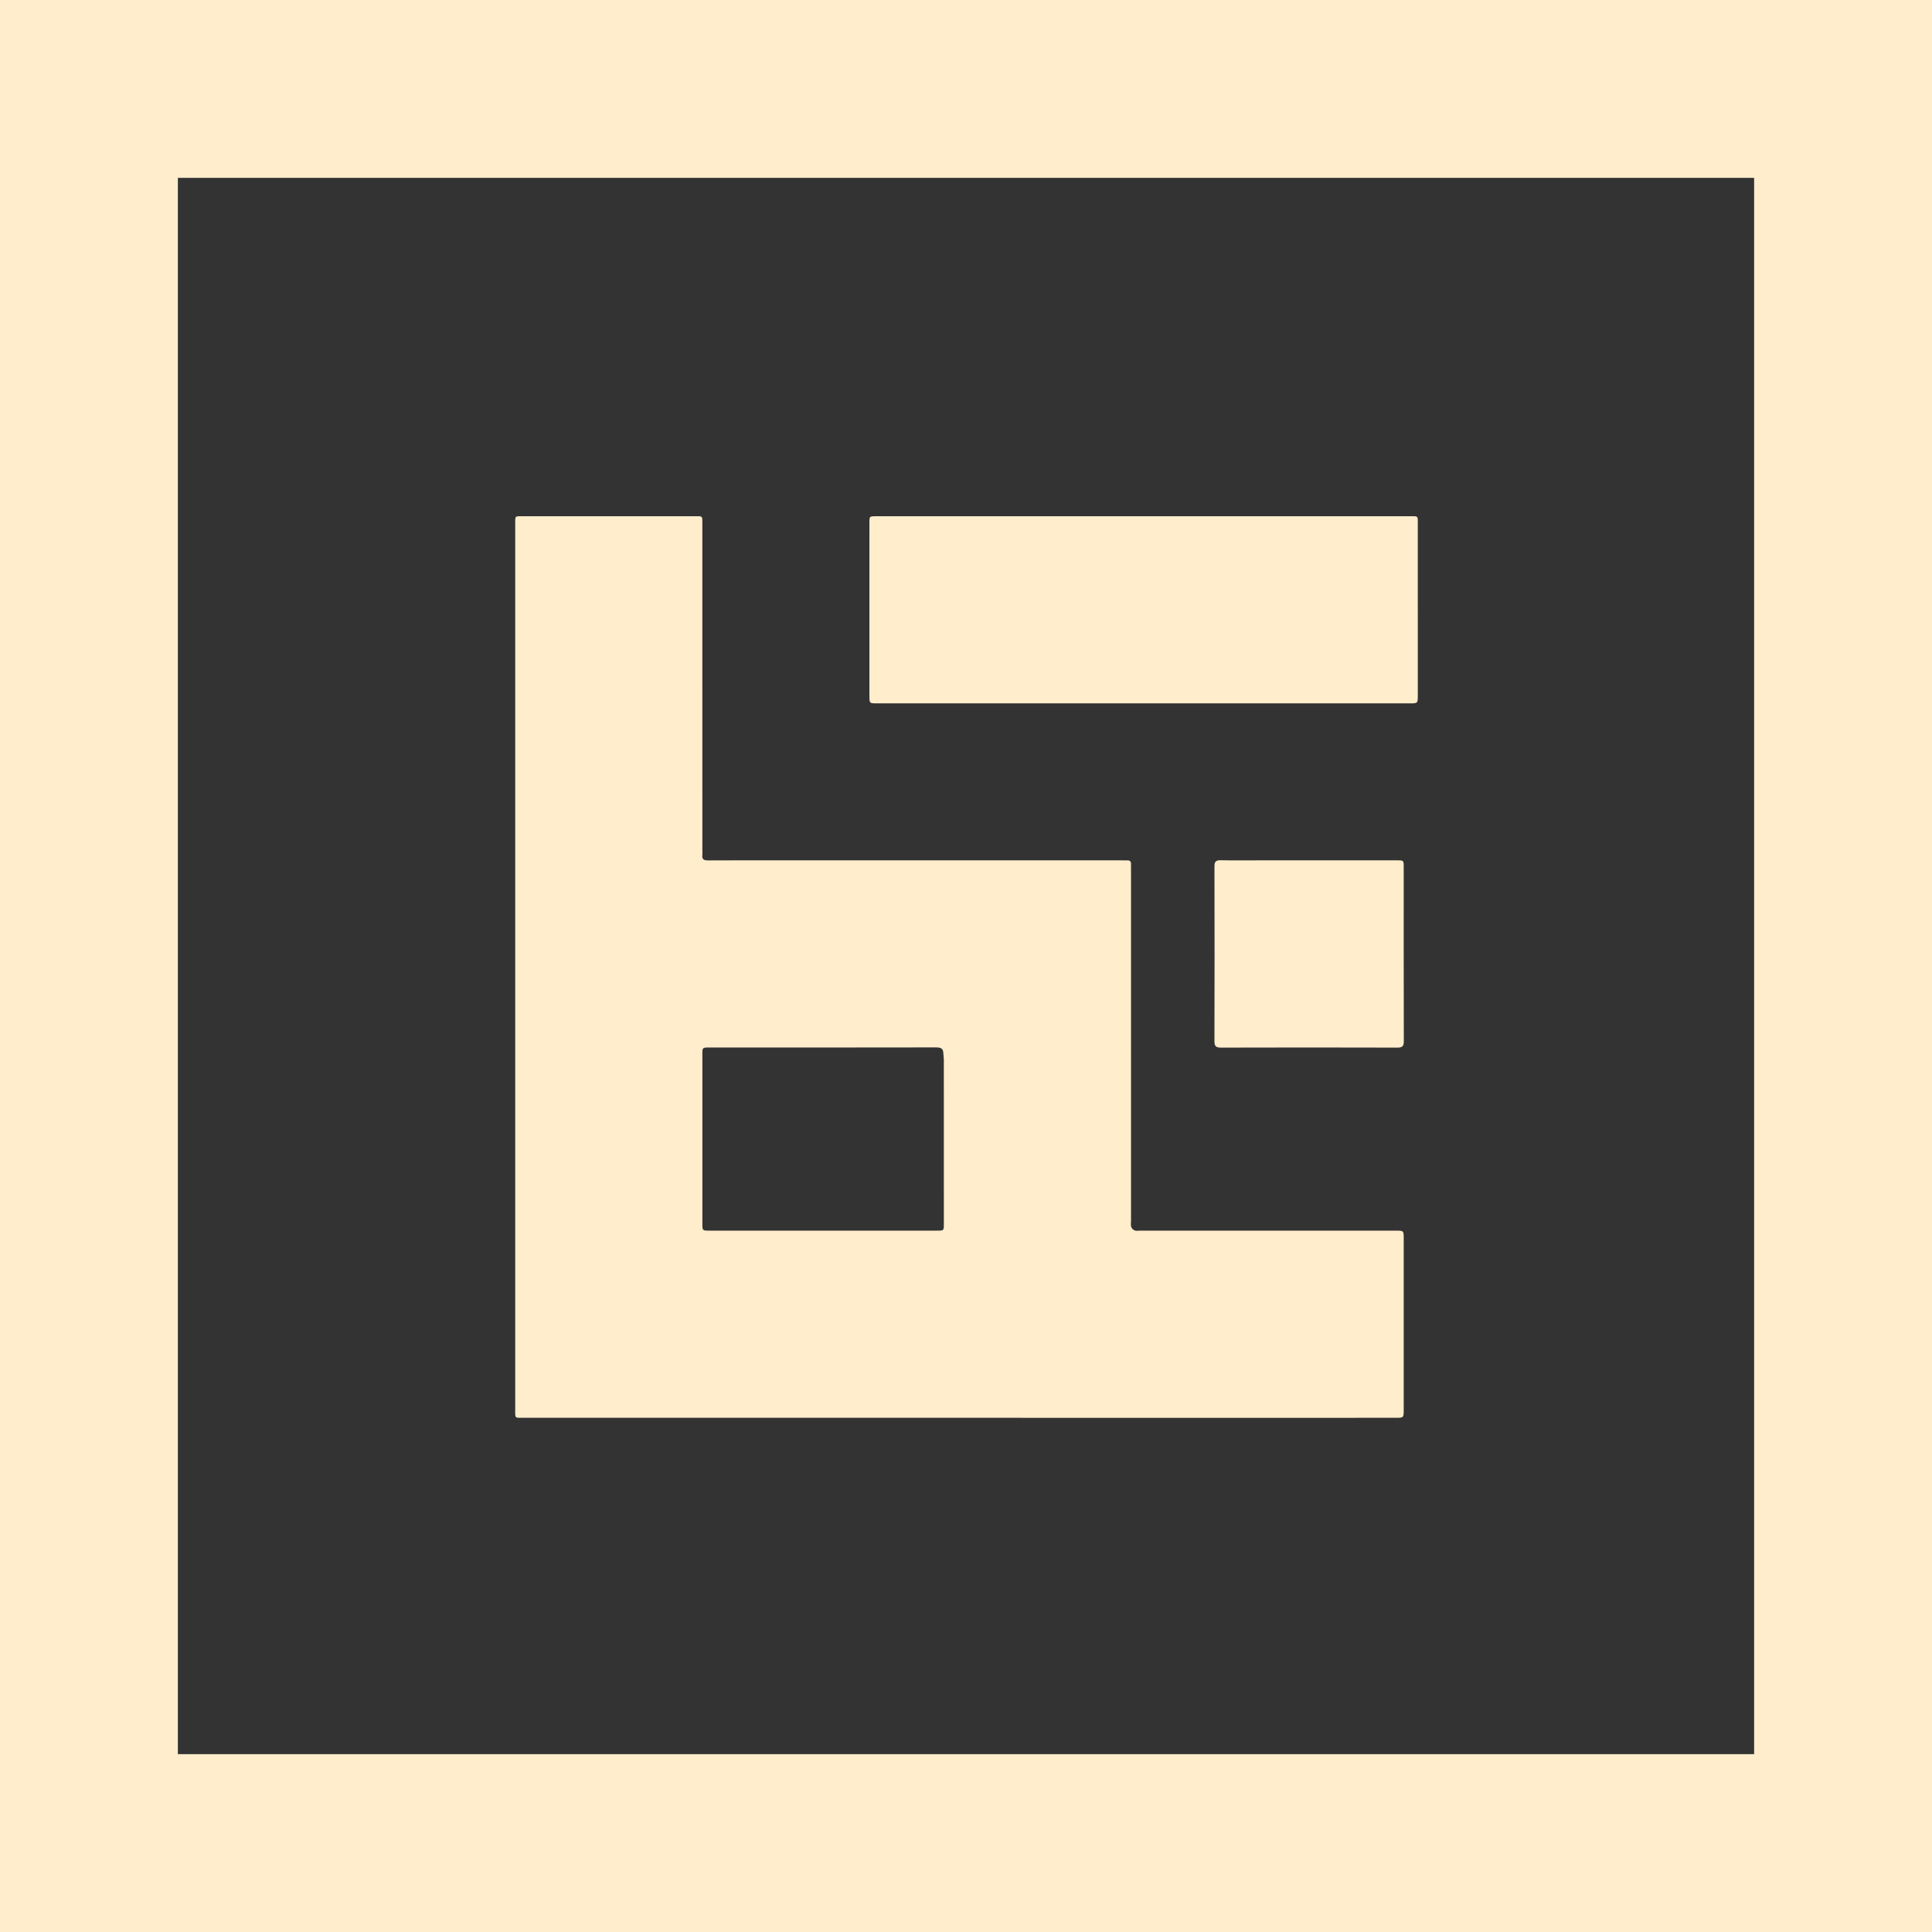 <?xml version="1.0" encoding="UTF-8" standalone="no"?>
<svg
   version="1.1"
   id="Layer_1"
   x="0px"
   y="0px"
   width="100%"
   viewBox="0 0 1920 1920"
   enable-background="new 0 0 1920 1920"
   xml:space="preserve"
   sodipodi:docname="logo-white.svg"
   inkscape:version="1.3.2 (091e20e, 2023-11-25, custom)"
   xmlns:inkscape="http://www.inkscape.org/namespaces/inkscape"
   xmlns:sodipodi="http://sodipodi.sourceforge.net/DTD/sodipodi-0.dtd"
   xmlns="http://www.w3.org/2000/svg"
   xmlns:svg="http://www.w3.org/2000/svg"><rect x="0" y="0" width="1920" height="1920" fill="#333333" stroke="none"/><defs
   id="defs5" /><sodipodi:namedview
   id="namedview5"
   pagecolor="#ffffff"
   bordercolor="#000000"
   borderopacity="0.25"
   inkscape:showpageshadow="2"
   inkscape:pageopacity="0.0"
   inkscape:pagecheckerboard="0"
   inkscape:deskcolor="#d1d1d1"
   inkscape:zoom="0.28615728"
   inkscape:cx="618.54097"
   inkscape:cy="1113.0243"
   inkscape:window-width="1920"
   inkscape:window-height="991"
   inkscape:window-x="-9"
   inkscape:window-y="-9"
   inkscape:window-maximized="1"
   inkscape:current-layer="Layer_1" />

<path
   fill="#42463E"
   opacity="1"
   stroke="none"
   d=" M1099,1409   C906.026,1409 713.552,1409.006 521.078,1408.984   C510.972,1408.983 512.016,1410.027 512.016,1399.833   C511.996,1107.206 511.997,814.579 512.014,521.951   C512.014,512.115 511.044,513.019 520.794,513.014   C576.786,512.985 632.779,512.982 688.771,513.016   C699.017,513.023 697.982,511.977 697.984,522.016   C698.01,629.335 698,736.654 698,843.973   C698,845.806 698.193,847.662 697.969,849.467   C697.408,853.987 699.478,855.098 703.718,855.072   C729.047,854.918 754.378,855 779.708,855   C891.193,855 1002.677,855 1114.162,855.001   C1116.162,855.001 1118.165,855.096 1120.161,855.014   C1122.937,854.9 1124.1,856.186 1123.988,858.909   C1123.906,860.905 1123.999,862.908 1123.999,864.907   C1124,981.058 1124,1097.209 1124.002,1213.36   C1124.002,1215.36 1123.579,1217.51 1124.185,1219.311   C1124.668,1220.747 1126.225,1222.326 1127.655,1222.812   C1129.452,1223.423 1131.606,1222.998 1133.605,1222.998   C1218.094,1223 1302.582,1222.999 1387.071,1223.002   C1394.985,1223.002 1394.997,1223.013 1394.998,1230.816   C1395.001,1287.475 1395.001,1344.134 1394.998,1400.793   C1394.998,1408.988 1394.99,1408.998 1386.961,1408.998   C1291.141,1409.001 1195.32,1409 1099,1409  M880.5,1223   C897.493,1222.999 914.487,1223.01 931.48,1222.992   C937.961,1222.985 937.992,1222.954 937.993,1216.277   C938.002,1161.798 938.004,1107.319 937.976,1052.841   C937.975,1050.862 937.507,1048.884 937.495,1046.904   C937.463,1041.946 934.922,1040.892 930.264,1040.901   C855.127,1041.043 779.989,1040.999 704.852,1041.006   C698.033,1041.006 698.007,1041.034 698.006,1047.891   C697.998,1103.869 697.999,1159.847 698.005,1215.825   C698.005,1222.971 698.026,1222.994 705.068,1222.995   C763.212,1223.002 821.356,1223 880.5,1223  z"
   id="path2"
   style="fill:#ffedcc;fill-opacity:1" />
<path
   fill="#42463E"
   opacity="1"
   stroke="none"
   d=" M864,557   C864.001,544.171 863.987,531.842 864.008,519.512   C864.019,513.038 864.046,513.038 870.731,513.002   C871.397,512.998 872.064,513 872.73,513   C1048.504,513 1224.279,512.995 1400.053,513.014   C1409.885,513.015 1408.981,512.045 1408.986,521.795   C1409.015,578.109 1409.001,634.424 1408.999,690.738   C1408.998,698.987 1408.99,698.998 1401.02,698.998   C1224.579,699 1048.138,699 871.698,698.998   C864.019,698.997 864.004,698.984 864.003,691.455   C863.998,646.803 864,602.152 864,557  z"
   id="path3"
   style="fill:#ffedcc;fill-opacity:1" />
<path
   fill="#42463E"
   opacity="1"
   stroke="none"
   d=" M1252,855   C1297.803,855.001 1343.107,854.996 1388.41,855.007   C1394.959,855.009 1394.992,855.044 1394.993,861.65   C1395.002,919.278 1394.946,976.907 1395.092,1034.535   C1395.104,1039.424 1393.918,1041.124 1388.724,1041.109   C1330.263,1040.932 1271.802,1040.937 1213.34,1041.104   C1208.251,1041.118 1206.888,1039.594 1206.902,1034.6   C1207.06,976.805 1207.05,919.01 1206.914,861.215   C1206.903,856.532 1208.091,854.781 1213.028,854.9   C1225.845,855.208 1238.675,855.001 1252,855  z"
   id="path4"
   style="fill:#ffedcc;fill-opacity:1" />

<path
   style="color:#000000;fill:none;stroke:#ffedcc;stroke-width:176.765;stroke-linecap:round;stroke-linejoin:miter;stroke-dasharray:none;stroke-opacity:1;paint-order:markers fill stroke"
   d="M 88.383,88.383 H 1831.617 V 1831.617 H 88.383 Z"
   id="rect5"
   sodipodi:nodetypes="ccccc" /></svg>

